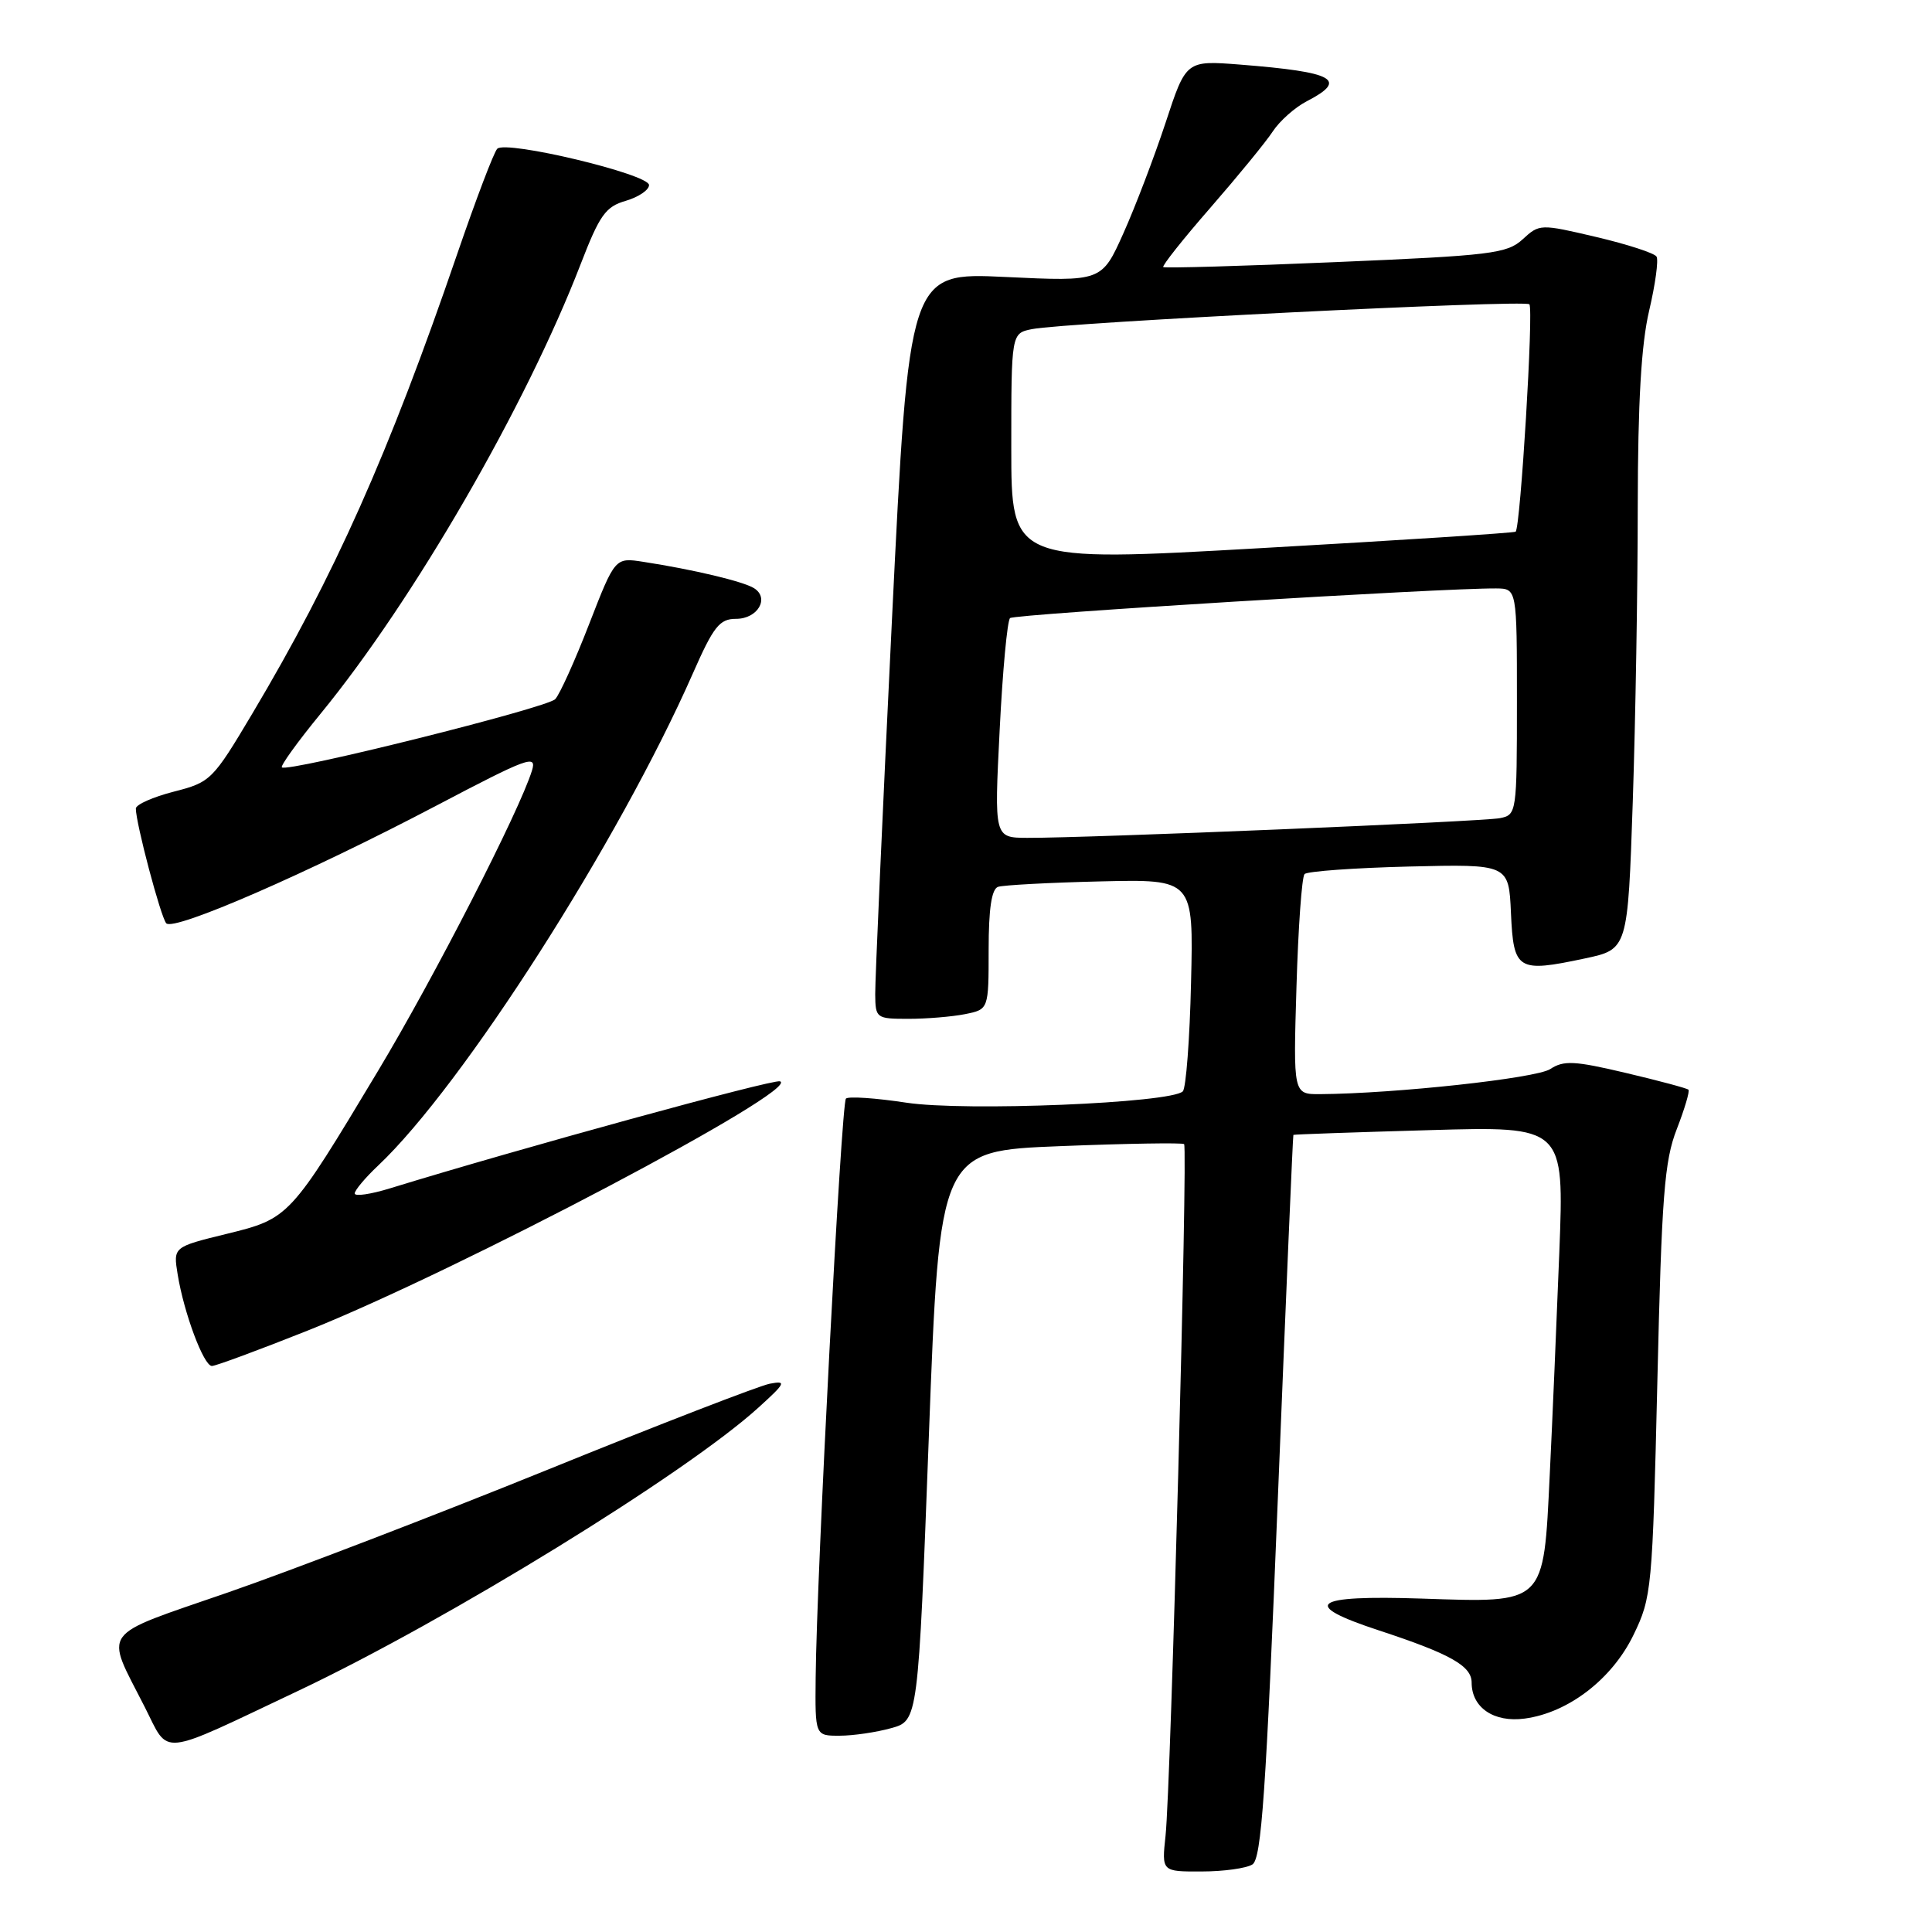 <?xml version="1.0" encoding="UTF-8" standalone="no"?>
<!DOCTYPE svg PUBLIC "-//W3C//DTD SVG 1.1//EN" "http://www.w3.org/Graphics/SVG/1.1/DTD/svg11.dtd" >
<svg xmlns="http://www.w3.org/2000/svg" xmlns:xlink="http://www.w3.org/1999/xlink" version="1.1" viewBox="0 0 256 256">
 <g >
 <path fill="currentColor"
d=" M 165.95 247.05 C 167.15 246.30 167.75 237.54 169.33 198.32 C 170.39 172.02 171.31 150.45 171.38 150.38 C 171.44 150.31 179.55 150.03 189.38 149.75 C 207.26 149.23 207.26 149.23 206.62 165.87 C 206.26 175.01 205.70 188.30 205.35 195.39 C 204.51 212.72 204.87 212.37 188.38 211.82 C 173.84 211.34 172.18 212.58 182.75 216.05 C 192.18 219.15 195.00 220.74 195.00 222.95 C 195.00 226.27 197.95 228.27 202.03 227.72 C 207.82 226.95 213.62 222.48 216.45 216.63 C 218.86 211.66 218.96 210.61 219.61 183.00 C 220.18 158.44 220.54 153.82 222.18 149.62 C 223.22 146.94 223.92 144.58 223.73 144.39 C 223.53 144.20 219.81 143.20 215.44 142.17 C 208.63 140.56 207.20 140.48 205.41 141.66 C 203.53 142.88 184.87 144.91 174.93 144.98 C 171.36 145.00 171.36 145.00 171.79 130.75 C 172.02 122.91 172.50 116.20 172.86 115.82 C 173.21 115.45 179.45 115.00 186.71 114.82 C 199.92 114.50 199.92 114.50 200.21 120.99 C 200.55 128.58 201.07 128.90 210.00 127.00 C 215.69 125.79 215.69 125.79 216.35 106.24 C 216.71 95.48 217.01 77.86 217.01 67.09 C 217.03 53.26 217.47 45.64 218.52 41.17 C 219.34 37.68 219.78 34.46 219.50 34.00 C 219.22 33.54 215.62 32.37 211.50 31.40 C 204.09 29.66 203.99 29.66 201.76 31.71 C 199.69 33.60 197.62 33.86 177.00 34.73 C 164.62 35.26 154.34 35.55 154.14 35.39 C 153.94 35.24 156.74 31.70 160.38 27.53 C 164.01 23.36 167.73 18.82 168.64 17.43 C 169.55 16.04 171.58 14.23 173.15 13.42 C 178.68 10.56 176.84 9.55 164.33 8.56 C 157.16 8.00 157.16 8.00 154.45 16.25 C 152.95 20.79 150.44 27.38 148.86 30.90 C 145.99 37.31 145.99 37.31 133.21 36.70 C 120.44 36.09 120.44 36.09 118.18 82.29 C 116.94 107.71 115.95 129.96 115.97 131.75 C 116.00 134.92 116.11 135.00 120.37 135.00 C 122.78 135.00 126.16 134.72 127.87 134.38 C 131.00 133.75 131.00 133.75 131.00 125.84 C 131.00 120.41 131.39 117.80 132.25 117.51 C 132.94 117.28 139.05 116.95 145.82 116.79 C 158.15 116.50 158.15 116.50 157.82 130.17 C 157.65 137.69 157.15 144.19 156.73 144.61 C 155.16 146.17 127.81 147.29 120.09 146.11 C 116.02 145.49 112.42 145.25 112.09 145.57 C 111.48 146.19 108.21 208.55 108.08 222.25 C 108.00 230.00 108.00 230.00 111.25 229.99 C 113.04 229.99 116.11 229.54 118.08 228.99 C 121.66 228.00 121.66 228.00 123.08 190.25 C 124.50 152.50 124.50 152.50 140.50 151.87 C 149.30 151.52 156.68 151.40 156.90 151.60 C 157.41 152.07 155.14 236.83 154.44 243.25 C 153.93 248.00 153.93 248.00 159.22 247.98 C 162.12 247.98 165.15 247.56 165.95 247.05 Z  M 39.50 224.05 C 59.26 214.70 90.92 195.22 100.50 186.51 C 104.11 183.24 104.25 182.92 102.00 183.35 C 100.62 183.61 87.35 188.74 72.50 194.77 C 57.65 200.79 38.63 208.09 30.23 211.00 C 12.95 216.98 13.87 215.73 19.18 226.19 C 22.50 232.73 20.78 232.91 39.50 224.05 Z  M 40.74 176.32 C 60.61 168.41 106.34 144.28 103.35 143.28 C 102.42 142.97 68.68 152.23 51.75 157.44 C 49.14 158.25 47.00 158.56 47.00 158.14 C 47.00 157.72 48.40 156.05 50.11 154.44 C 61.29 143.89 82.01 111.48 91.80 89.25 C 94.55 83.00 95.34 82.00 97.53 82.00 C 100.41 82.00 102.01 79.24 99.90 77.93 C 98.46 77.04 91.89 75.47 85.27 74.45 C 81.50 73.86 81.50 73.86 78.07 82.68 C 76.19 87.53 74.17 92.01 73.57 92.64 C 72.49 93.80 38.05 102.39 37.35 101.68 C 37.14 101.47 39.45 98.27 42.49 94.56 C 54.79 79.55 69.69 53.80 76.94 35.00 C 79.45 28.50 80.24 27.38 82.92 26.61 C 84.61 26.11 86.00 25.18 86.00 24.52 C 86.00 23.08 67.05 18.55 65.89 19.71 C 65.44 20.16 63.05 26.46 60.56 33.72 C 51.50 60.15 44.32 76.27 33.43 94.56 C 28.18 103.38 27.91 103.65 23.02 104.90 C 20.26 105.61 18.00 106.61 18.00 107.14 C 18.00 109.08 21.30 121.53 22.03 122.34 C 23.01 123.44 40.89 115.65 57.86 106.73 C 69.96 100.37 71.16 99.93 70.49 102.10 C 68.85 107.43 57.54 129.50 50.11 141.87 C 38.40 161.38 38.33 161.46 30.01 163.50 C 22.95 165.23 22.95 165.23 23.54 168.86 C 24.37 173.98 26.99 181.00 28.08 181.00 C 28.58 181.00 34.28 178.89 40.74 176.32 Z  M 132.46 96.75 C 132.85 88.91 133.47 82.23 133.84 81.90 C 134.42 81.37 191.26 77.91 198.25 77.97 C 201.00 78.00 201.00 78.00 201.00 92.98 C 201.00 107.72 200.96 107.97 198.75 108.41 C 196.46 108.87 144.10 111.05 136.12 111.02 C 131.74 111.00 131.74 111.00 132.46 96.75 Z  M 134.00 59.33 C 134.00 44.16 134.00 44.16 136.75 43.61 C 141.22 42.72 202.01 39.68 202.65 40.32 C 203.23 40.89 201.47 69.90 200.83 70.45 C 200.65 70.61 185.54 71.59 167.25 72.62 C 134.00 74.51 134.00 74.51 134.00 59.33 Z "/>
</g>
</svg>
